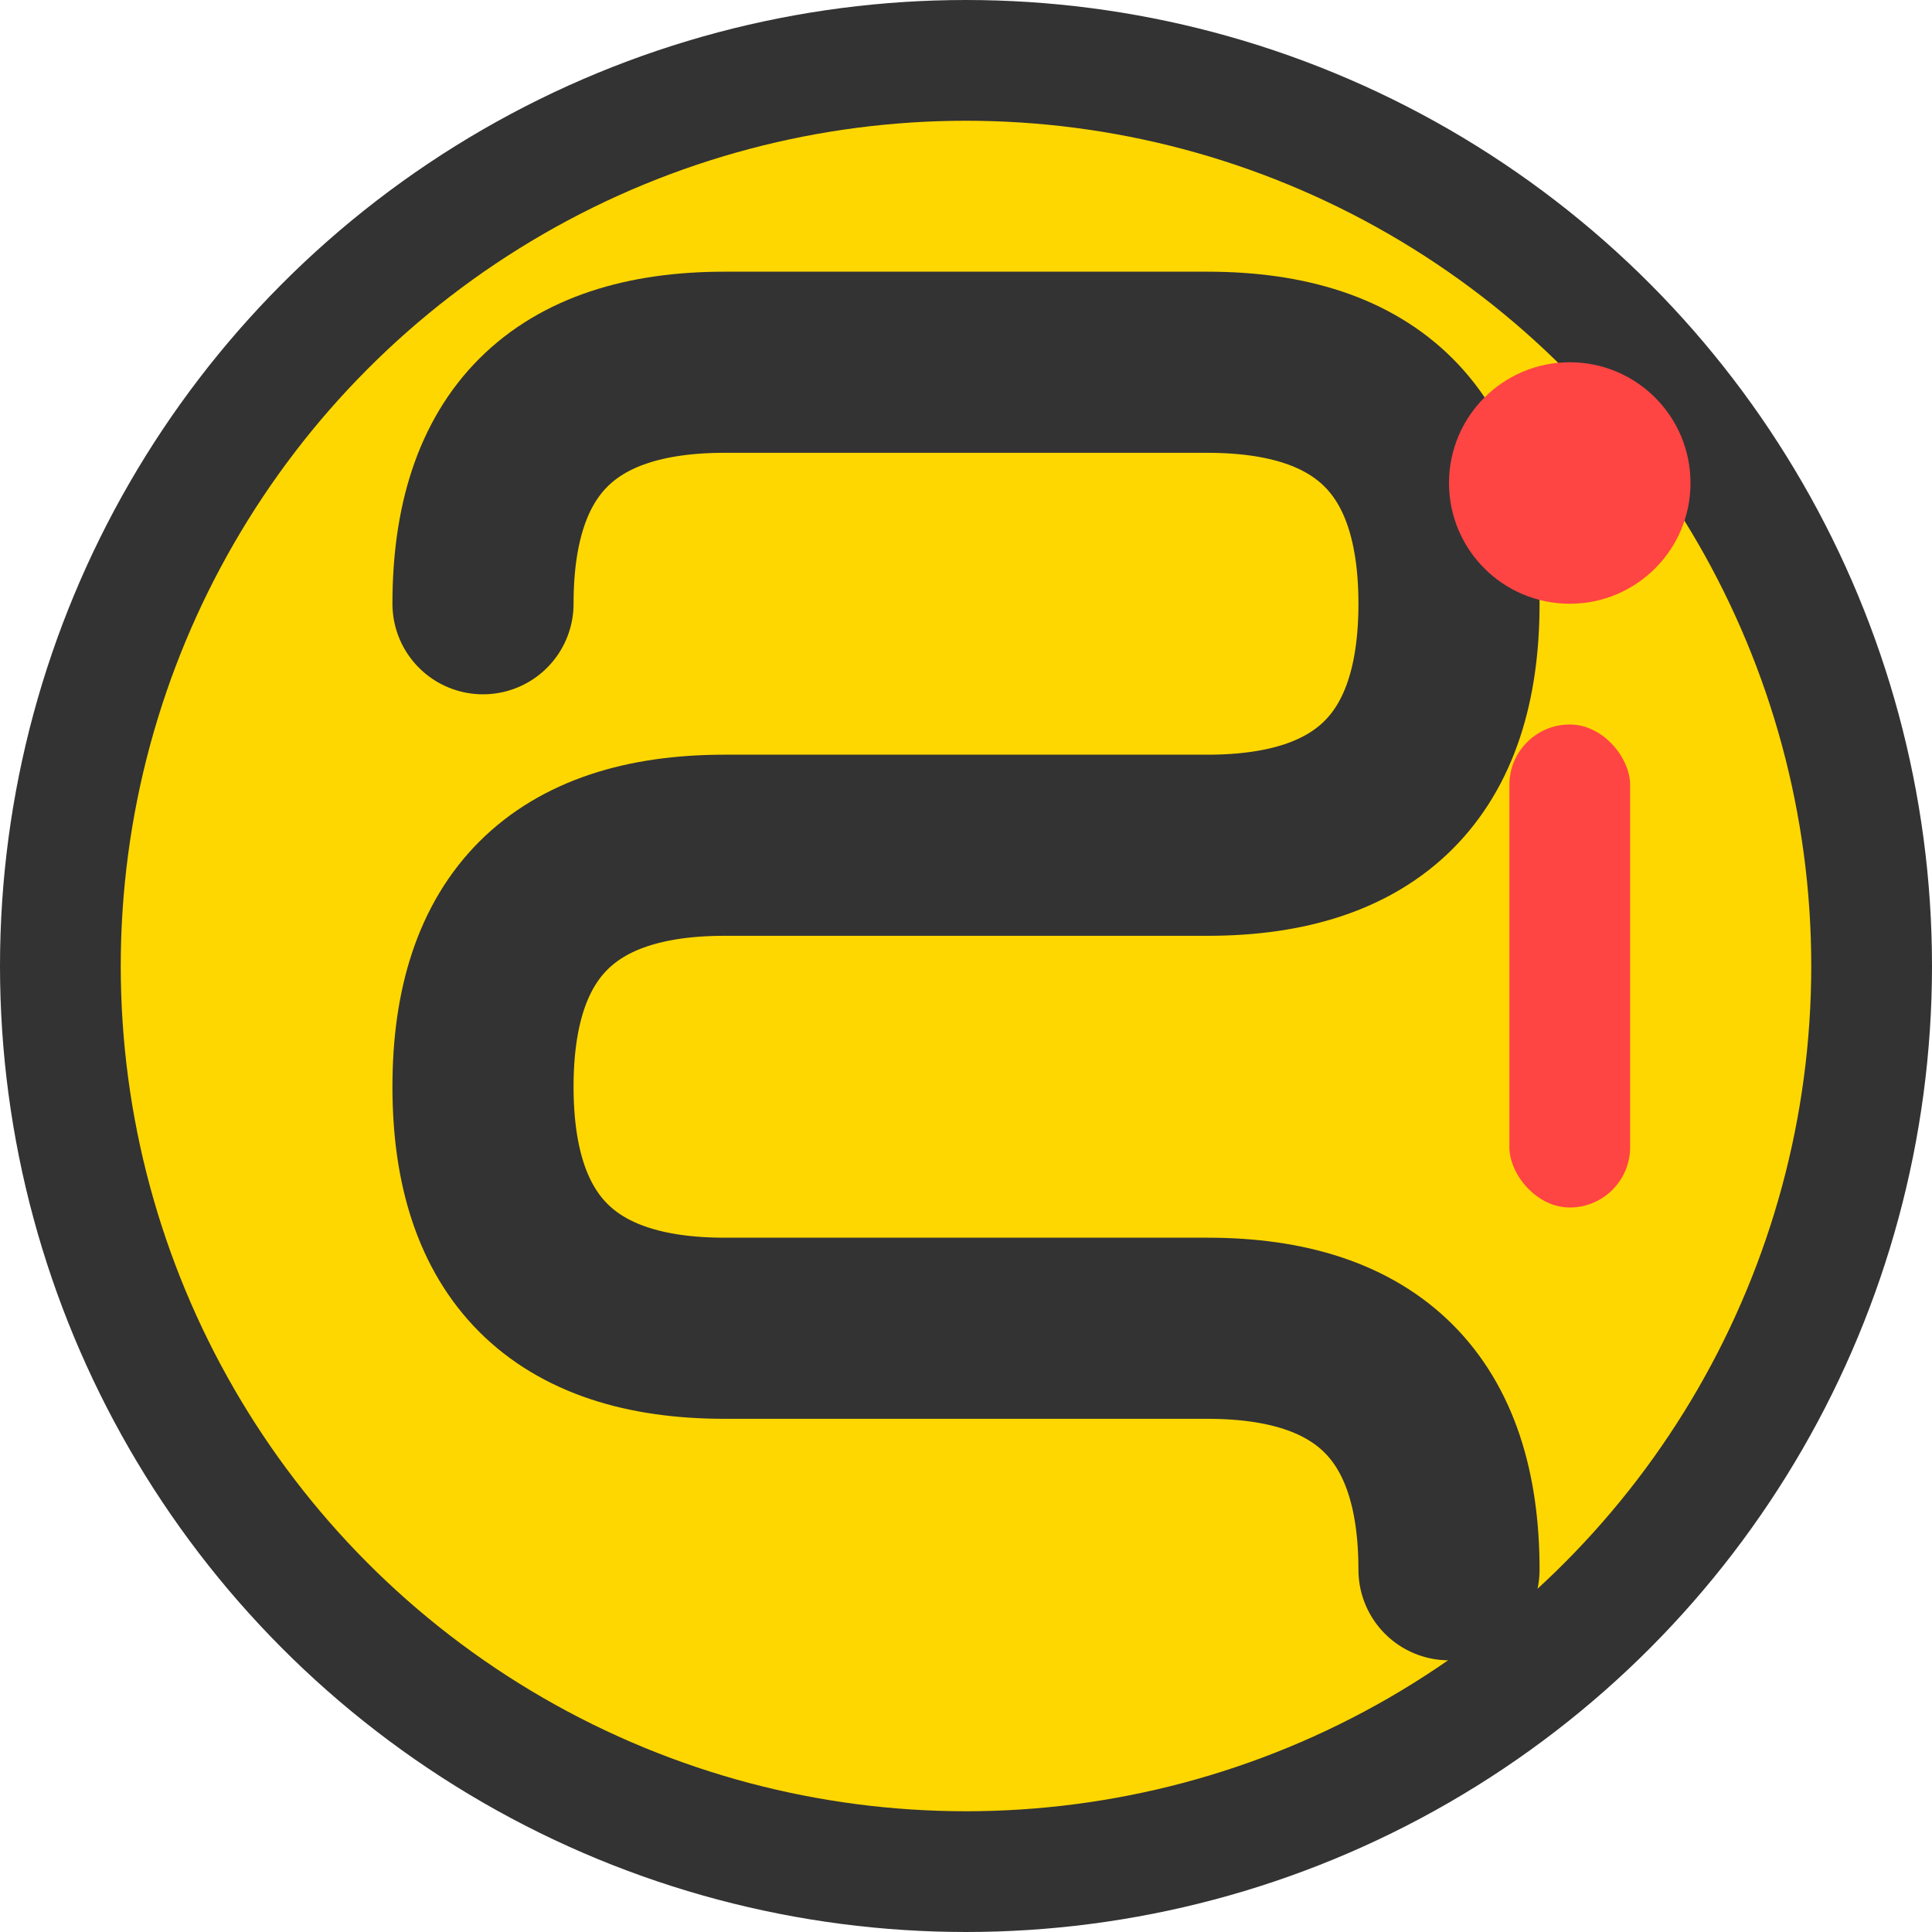 <svg width="32" height="32" viewBox="0 0 32 32" xmlns="http://www.w3.org/2000/svg">
  <!-- Background circle -->
  <circle cx="16" cy="16" r="15" fill="#FFD700" stroke="#333" stroke-width="2"/>
  <!-- Letter S -->
  <path d="M8 10 Q8 6 12 6 L20 6 Q24 6 24 10 Q24 14 20 14 L12 14 Q8 14 8 18 Q8 22 12 22 L20 22 Q24 22 24 26" 
        stroke="#333" stroke-width="3" fill="none" stroke-linecap="round"/>
  <!-- Exclamation mark -->
  <circle cx="26" cy="8" r="2" fill="#FF4444"/>
  <rect x="25" y="12" width="2" height="8" fill="#FF4444" rx="1"/>
</svg>